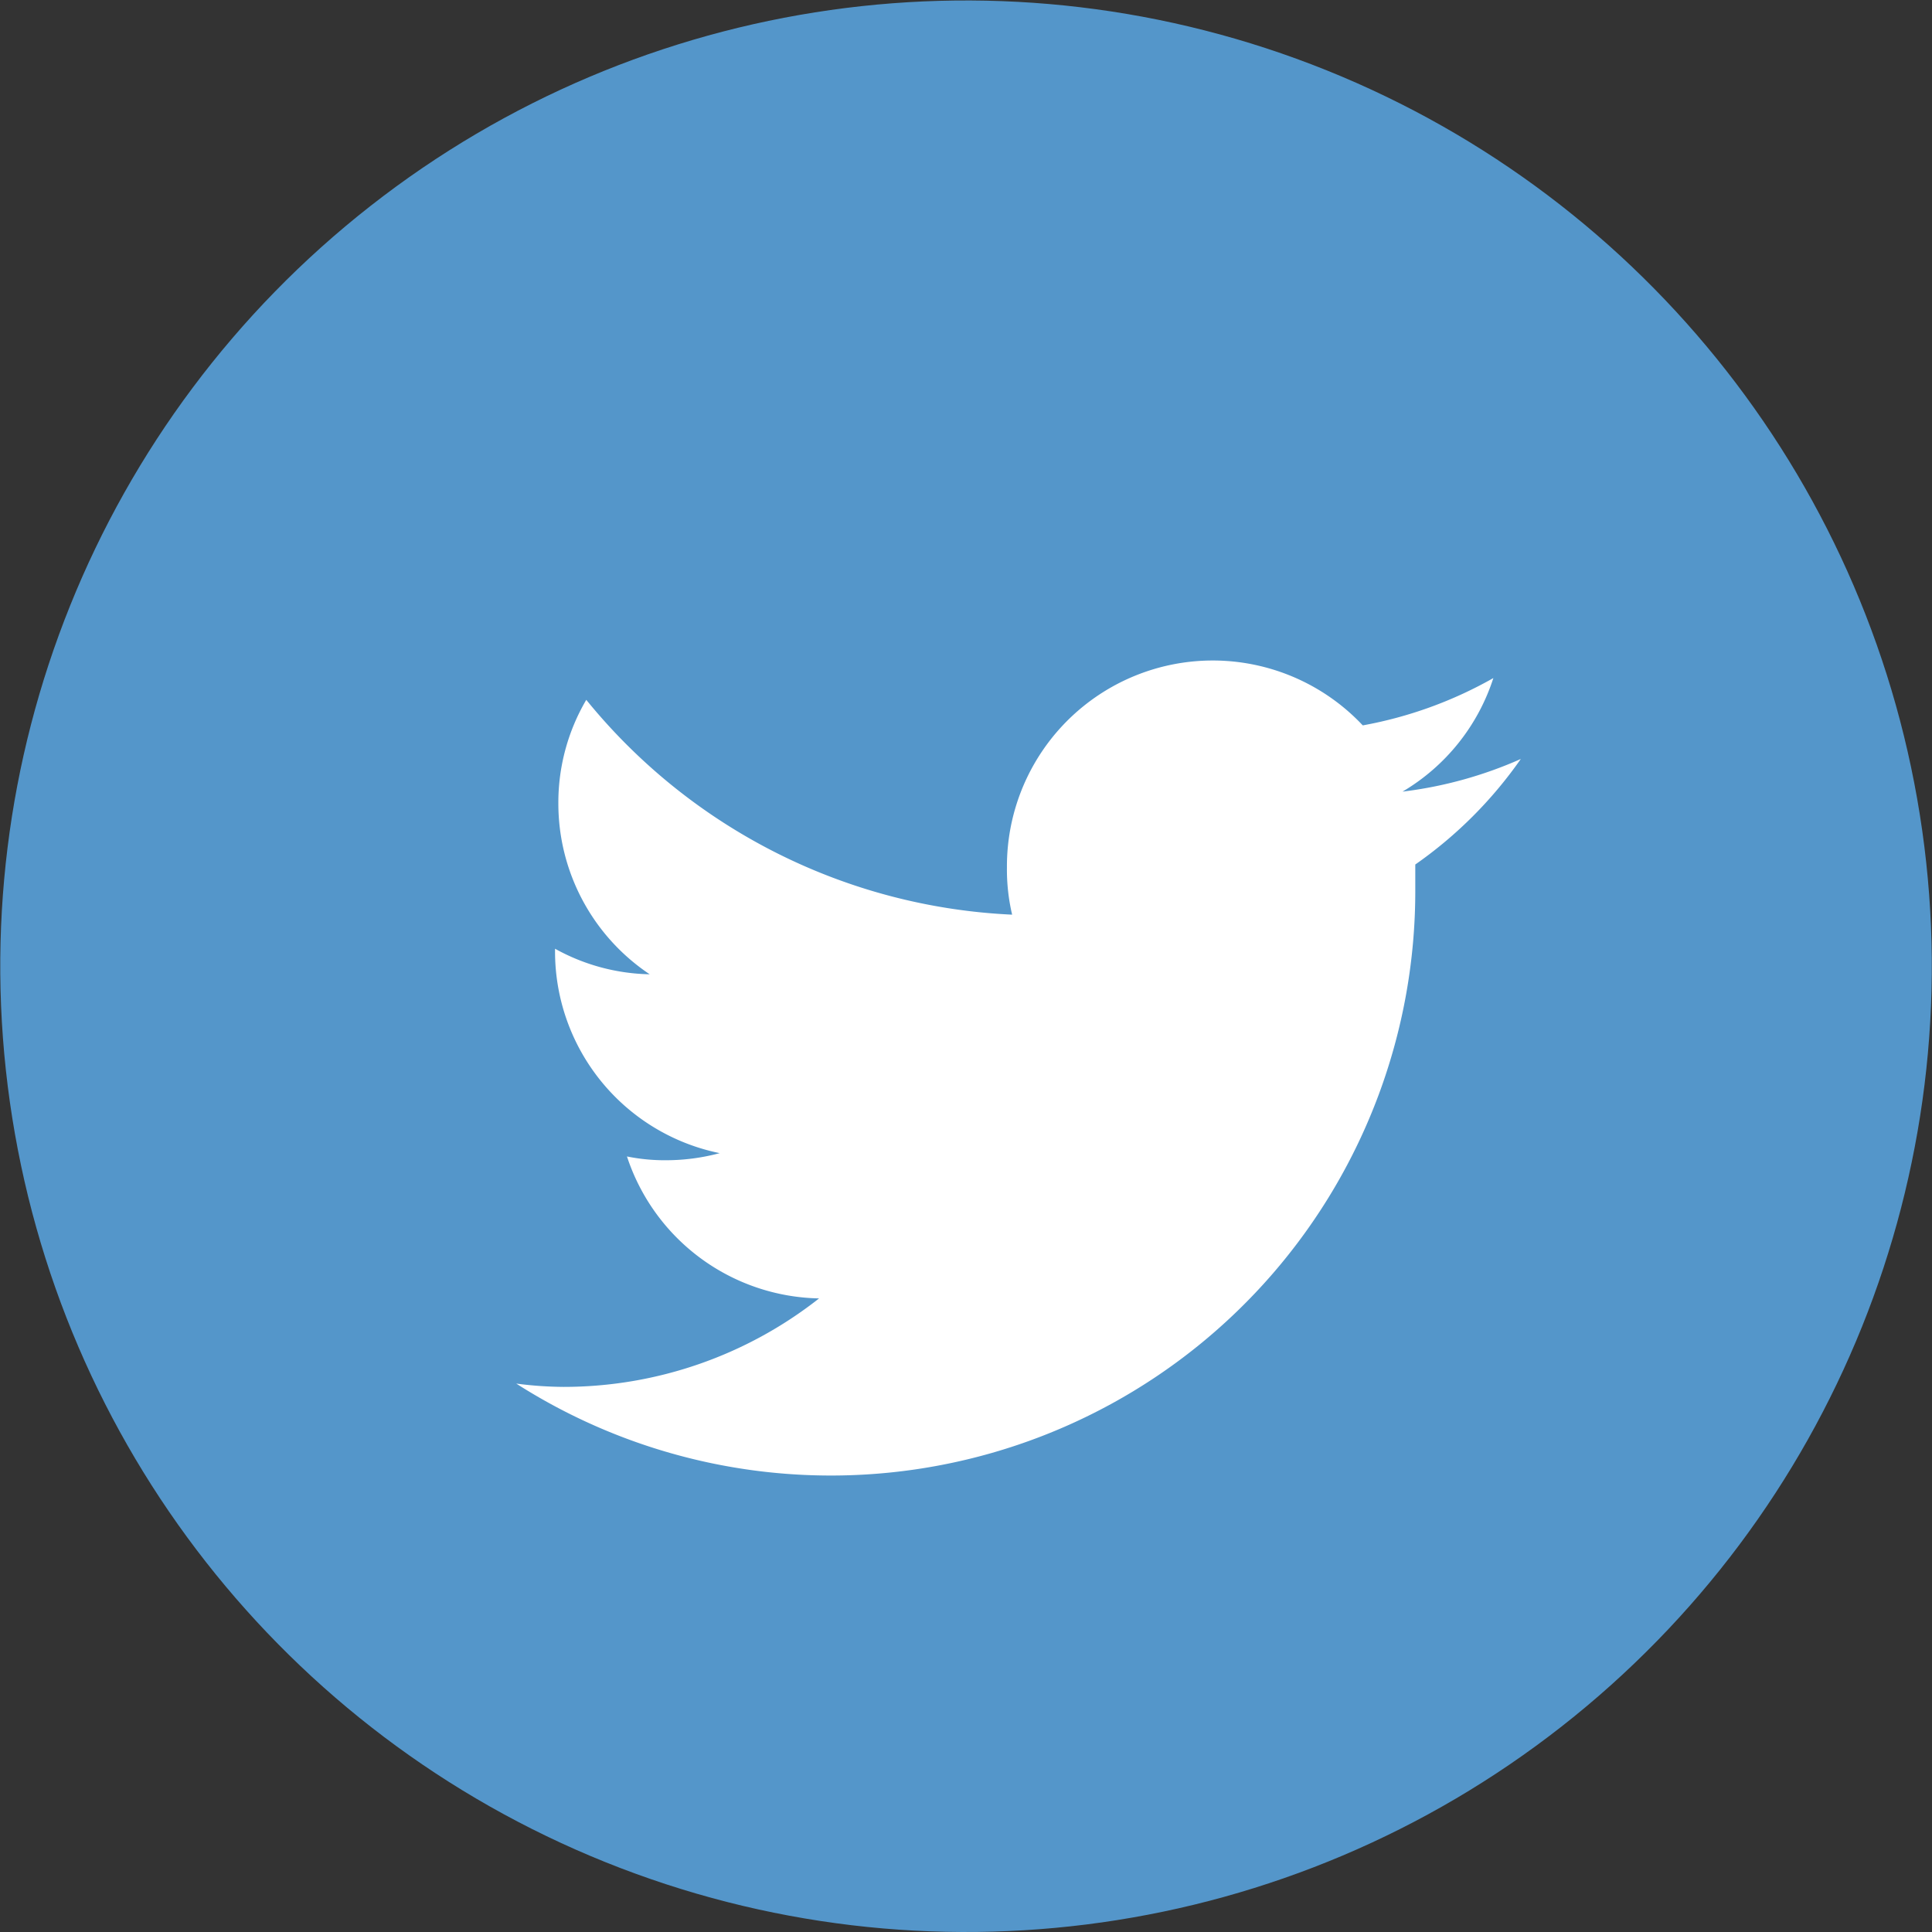 <svg id="Layer_1" data-name="Layer 1" xmlns="http://www.w3.org/2000/svg" viewBox="0 0 40.83 40.83"><rect x="0" y="0" width="40.83" height="40.83" fill="#333333" stroke="none"/><defs><style>.cls-1{fill:#5496ca;}.cls-2{fill:#fff;}</style></defs><title>icon-twitter</title><circle class="cls-1" cx="21.22" cy="21.66" r="20.41" transform="translate(-7.6 32.02) rotate(-68.08)"/><path class="cls-2" d="M32.95,17.29a8.76,8.76,0,0,1-2.5.69,4.33,4.33,0,0,0,1.92-2.4,8.77,8.77,0,0,1-2.76,1,4.35,4.35,0,0,0-7.52,3,4.16,4.16,0,0,0,.11,1,12.32,12.32,0,0,1-9-4.54,4.29,4.29,0,0,0-.59,2.19,4.34,4.34,0,0,0,1.93,3.61,4.28,4.28,0,0,1-2-.54v.06a4.35,4.35,0,0,0,3.48,4.26,4.39,4.39,0,0,1-1.14.15,4,4,0,0,1-.82-.08,4.36,4.36,0,0,0,4.06,3,8.73,8.73,0,0,1-5.4,1.87,8,8,0,0,1-1-.07,12.35,12.35,0,0,0,19-10.41v-.56A9,9,0,0,0,32.95,17.29Z" transform="translate(-0.81 -1.25)"/></svg>